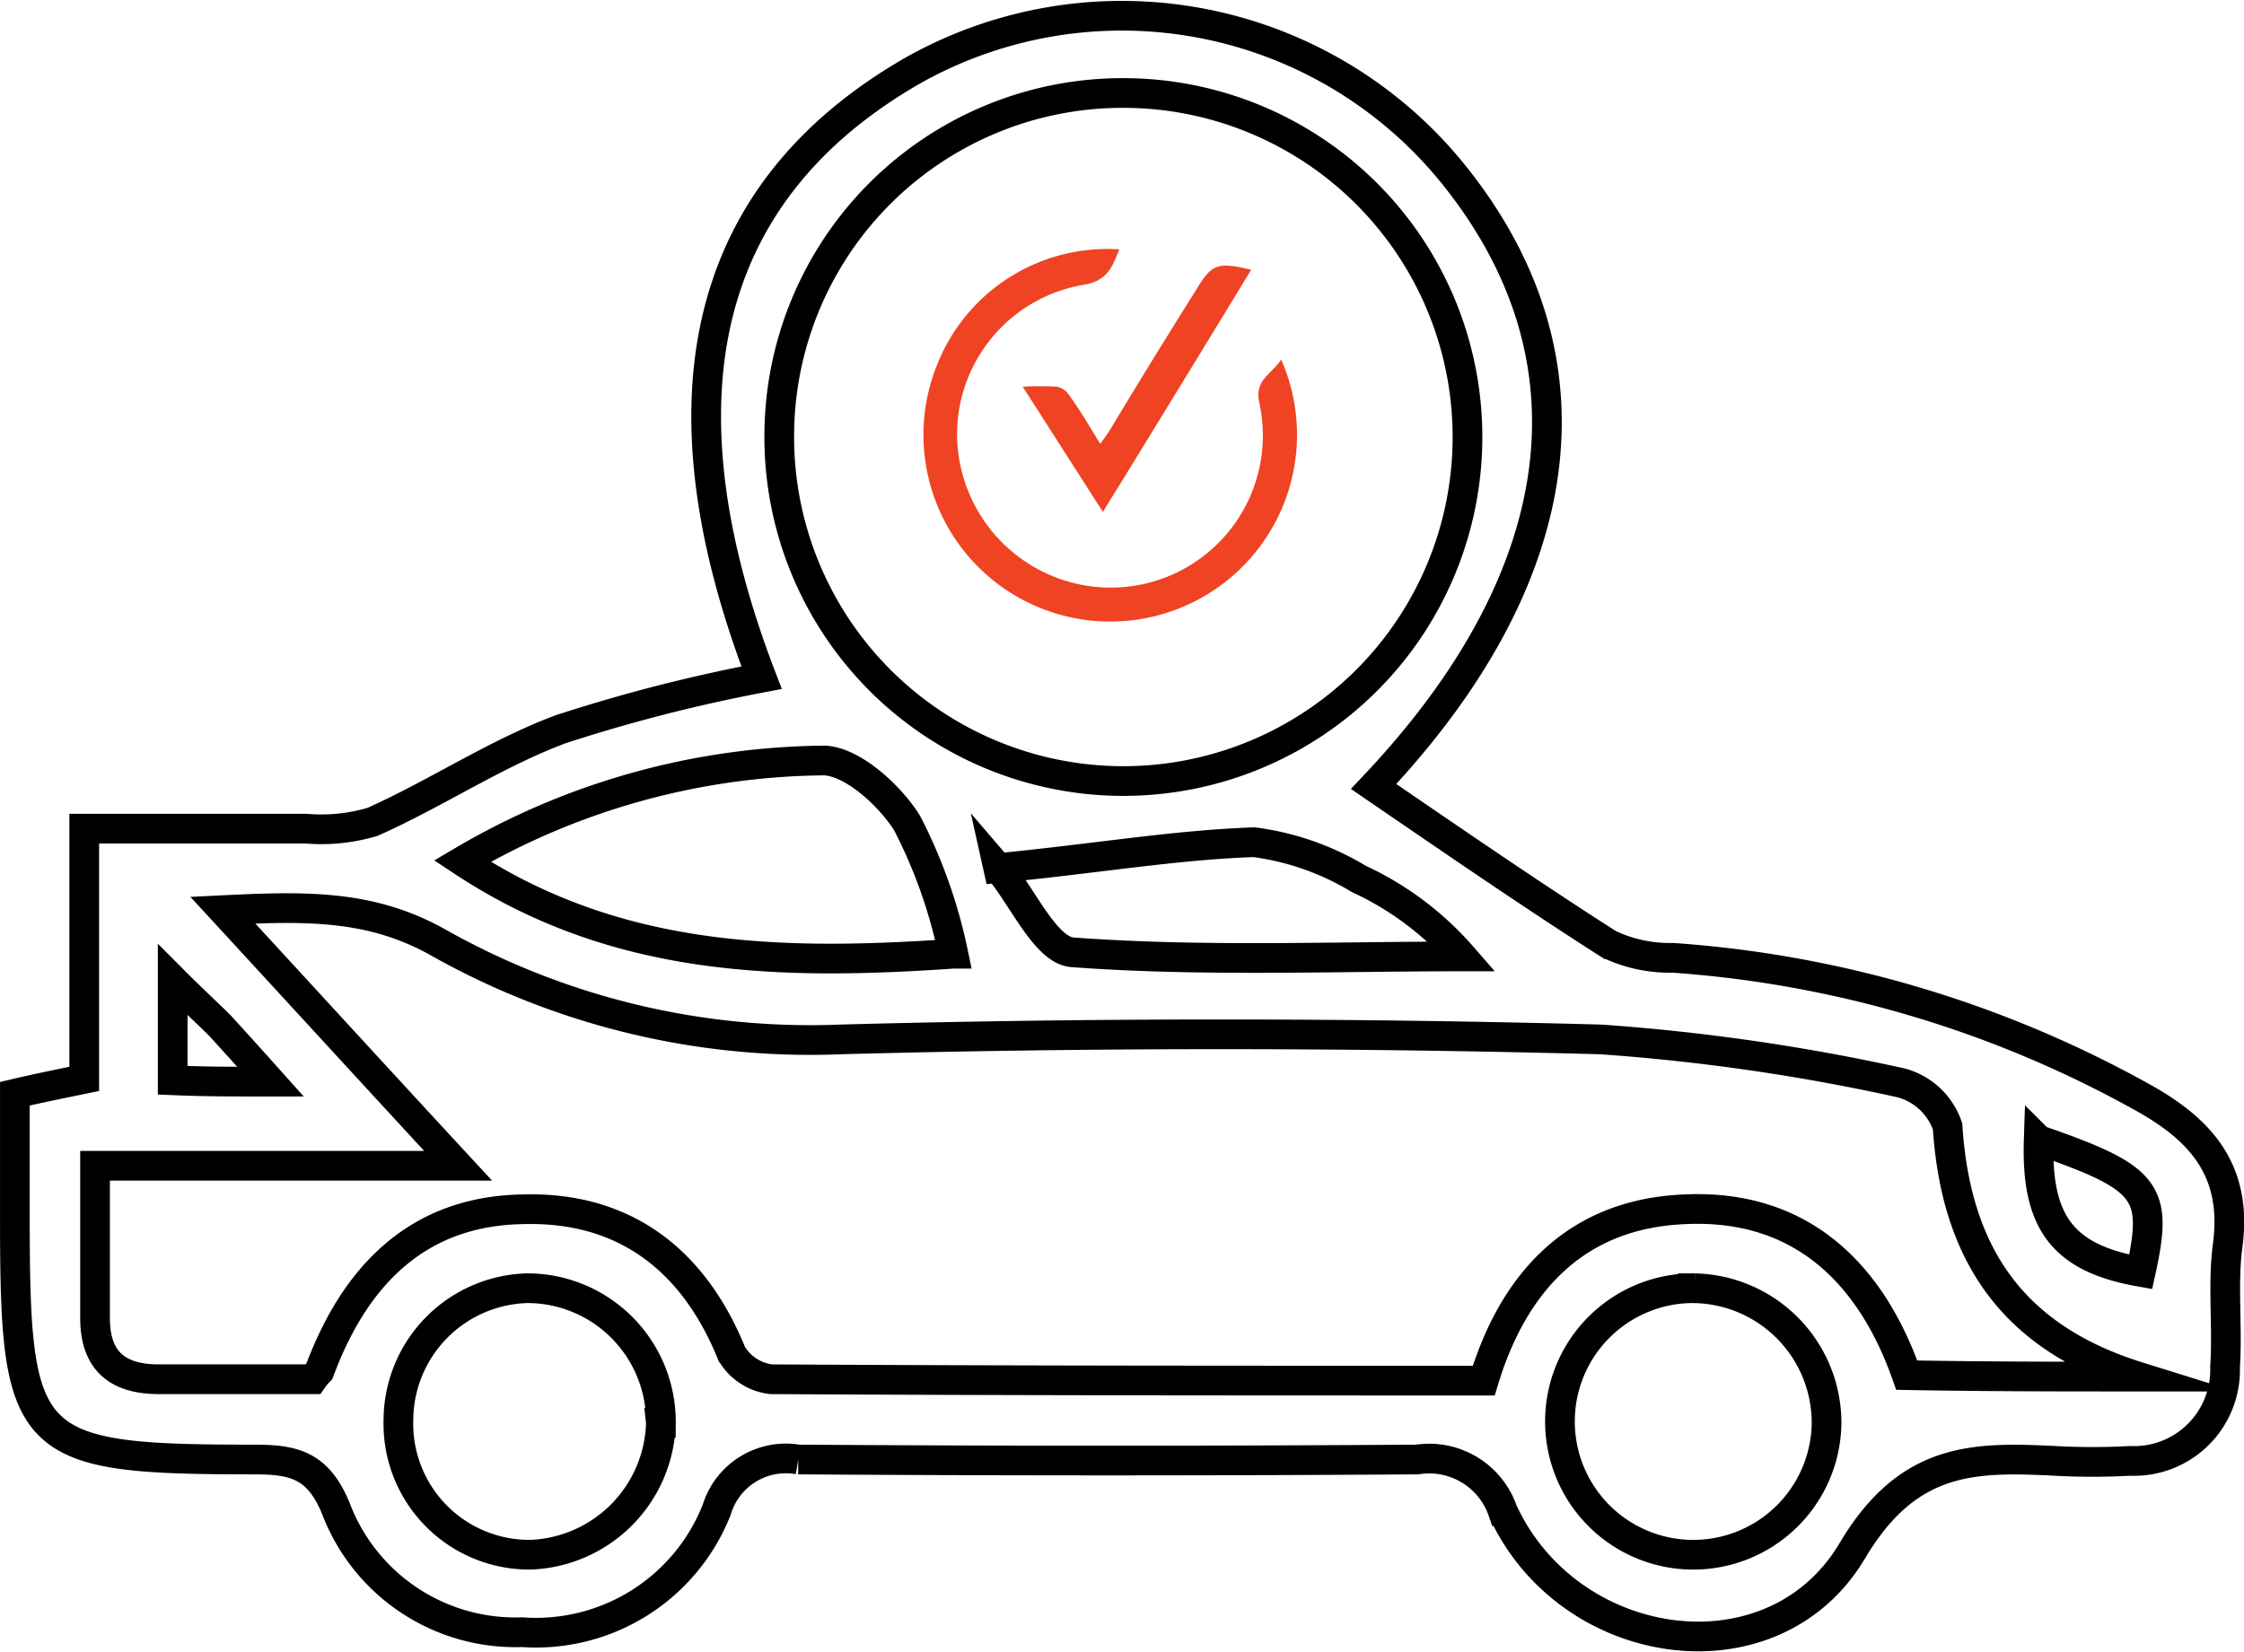 <svg xmlns="http://www.w3.org/2000/svg" width="75.546" height="55.624" viewBox="0 0 75.546 55.624">
  <g id="Group_1730" data-name="Group 1730" transform="translate(-5663.5 -8742.375)">
    <path id="Path_1222" data-name="Path 1222" d="M566.344,277.56c2.61,1.786,5.266,3.617,7.922,5.312a4.779,4.779,0,0,0,2.152.458,37.875,37.875,0,0,1,15.843,4.716c1.969,1.1,3.159,2.473,2.839,4.945-.183,1.328,0,2.747-.092,4.121a3.066,3.066,0,0,1-3.205,3.159,23.094,23.094,0,0,1-2.518,0c-2.747-.137-4.945-.137-6.823,3.022-2.656,4.487-9.524,3.526-11.768-1.328a2.621,2.621,0,0,0-2.885-1.74c-6.96.046-13.874.046-20.834,0a2.432,2.432,0,0,0-2.747,1.694,6.54,6.54,0,0,1-6.548,4.121,6.466,6.466,0,0,1-6.273-4.167c-.6-1.465-1.419-1.648-2.747-1.648-7.693,0-8.059-.412-8.059-8.151v-4.167c.778-.183,1.465-.321,2.335-.5V278.98H530.4a6.05,6.05,0,0,0,2.244-.229c2.152-.962,4.121-2.289,6.319-3.114a54.4,54.4,0,0,1,6.777-1.74c-3.663-9.524-1.923-16.438,5.128-20.468a14.341,14.341,0,0,1,18.316,3.709C573.991,263.274,572.983,270.554,566.344,277.56Zm25.734,19.873c-4.258-1.328-6.136-4.167-6.411-8.425a2.277,2.277,0,0,0-1.557-1.465,69.1,69.1,0,0,0-10.12-1.465c-8.517-.229-17.08-.229-25.6,0a25.5,25.5,0,0,1-13.6-3.3c-2.244-1.236-4.4-1.191-7.189-1.053,2.7,2.931,5.128,5.586,7.922,8.608H523.3v5.128c0,1.465.778,2.061,2.152,2.061h5.174a2.148,2.148,0,0,1,.229-.275c1.19-3.205,3.3-5.4,6.868-5.449,3.388-.092,5.724,1.694,7.006,4.854a1.789,1.789,0,0,0,1.328.87c8.013.046,15.981.046,23.994.046,1.053-3.48,3.251-5.632,6.777-5.77,3.938-.183,6.273,2.2,7.464,5.586C586.995,297.433,589.559,297.433,592.078,297.433Zm-45.744-31.595a11.585,11.585,0,1,0,11.631-11.631A11.56,11.56,0,0,0,546.334,265.838Zm5.861,17.354a17.137,17.137,0,0,0-1.557-4.4c-.6-.962-1.923-2.152-2.885-2.106a24.387,24.387,0,0,0-12.089,3.388C540.793,283.467,546.288,283.6,552.195,283.192Zm24.955,11.264a4.488,4.488,0,1,0,4.442,4.579A4.534,4.534,0,0,0,577.15,294.457Zm-34.8,4.533a4.5,4.5,0,0,0-4.487-4.533,4.458,4.458,0,0,0-4.35,4.442,4.41,4.41,0,0,0,4.442,4.533A4.561,4.561,0,0,0,542.35,298.99Zm11.356-18.682c.824.962,1.6,2.793,2.518,2.839,4.35.321,8.746.137,13.1.137a10.386,10.386,0,0,0-3.48-2.61,9.059,9.059,0,0,0-3.526-1.236C559.659,279.529,557,279.987,553.706,280.308Zm35.029,9.158c-.092,2.793.824,3.984,3.434,4.442C592.764,291.205,592.444,290.748,588.735,289.465ZM529.208,287.5c-.778-.87-1.236-1.374-1.694-1.877-.458-.458-.916-.87-1.6-1.557v3.388C526.965,287.5,527.88,287.5,529.208,287.5Z" transform="translate(5143.4 8491.3)" fill="none" stroke="#000" stroke-miterlimit="10" stroke-width="1"/>
    <g id="Group_1694" data-name="Group 1694" transform="translate(5694.602 8750.734)">
      <path id="Path_1227" data-name="Path 1227" d="M599.46,272.463a6.288,6.288,0,1,1-11.585.183,6.16,6.16,0,0,1,6.136-3.892c-.229.549-.366,1.053-1.19,1.191a5.108,5.108,0,0,0-4.259,4.671,5.184,5.184,0,0,0,3.846,5.357,5.123,5.123,0,0,0,6.319-6.044C598.544,273.15,599.139,272.967,599.46,272.463Z" transform="translate(-587.431 -268.715)" fill="#ef4323"/>
      <path id="Path_1228" data-name="Path 1228" d="M597.4,278.286c-.916-1.42-1.786-2.793-2.7-4.213a9.467,9.467,0,0,1,1.145,0,.61.61,0,0,1,.412.275c.366.5.687,1.053,1.053,1.648.137-.183.229-.321.321-.458.962-1.6,1.923-3.159,2.93-4.762.5-.824.687-.916,1.832-.641C600.744,272.837,599.1,275.538,597.4,278.286Z" transform="translate(-591.372 -269.409)" fill="#ef4323"/>
    </g>
  </g>
</svg>
